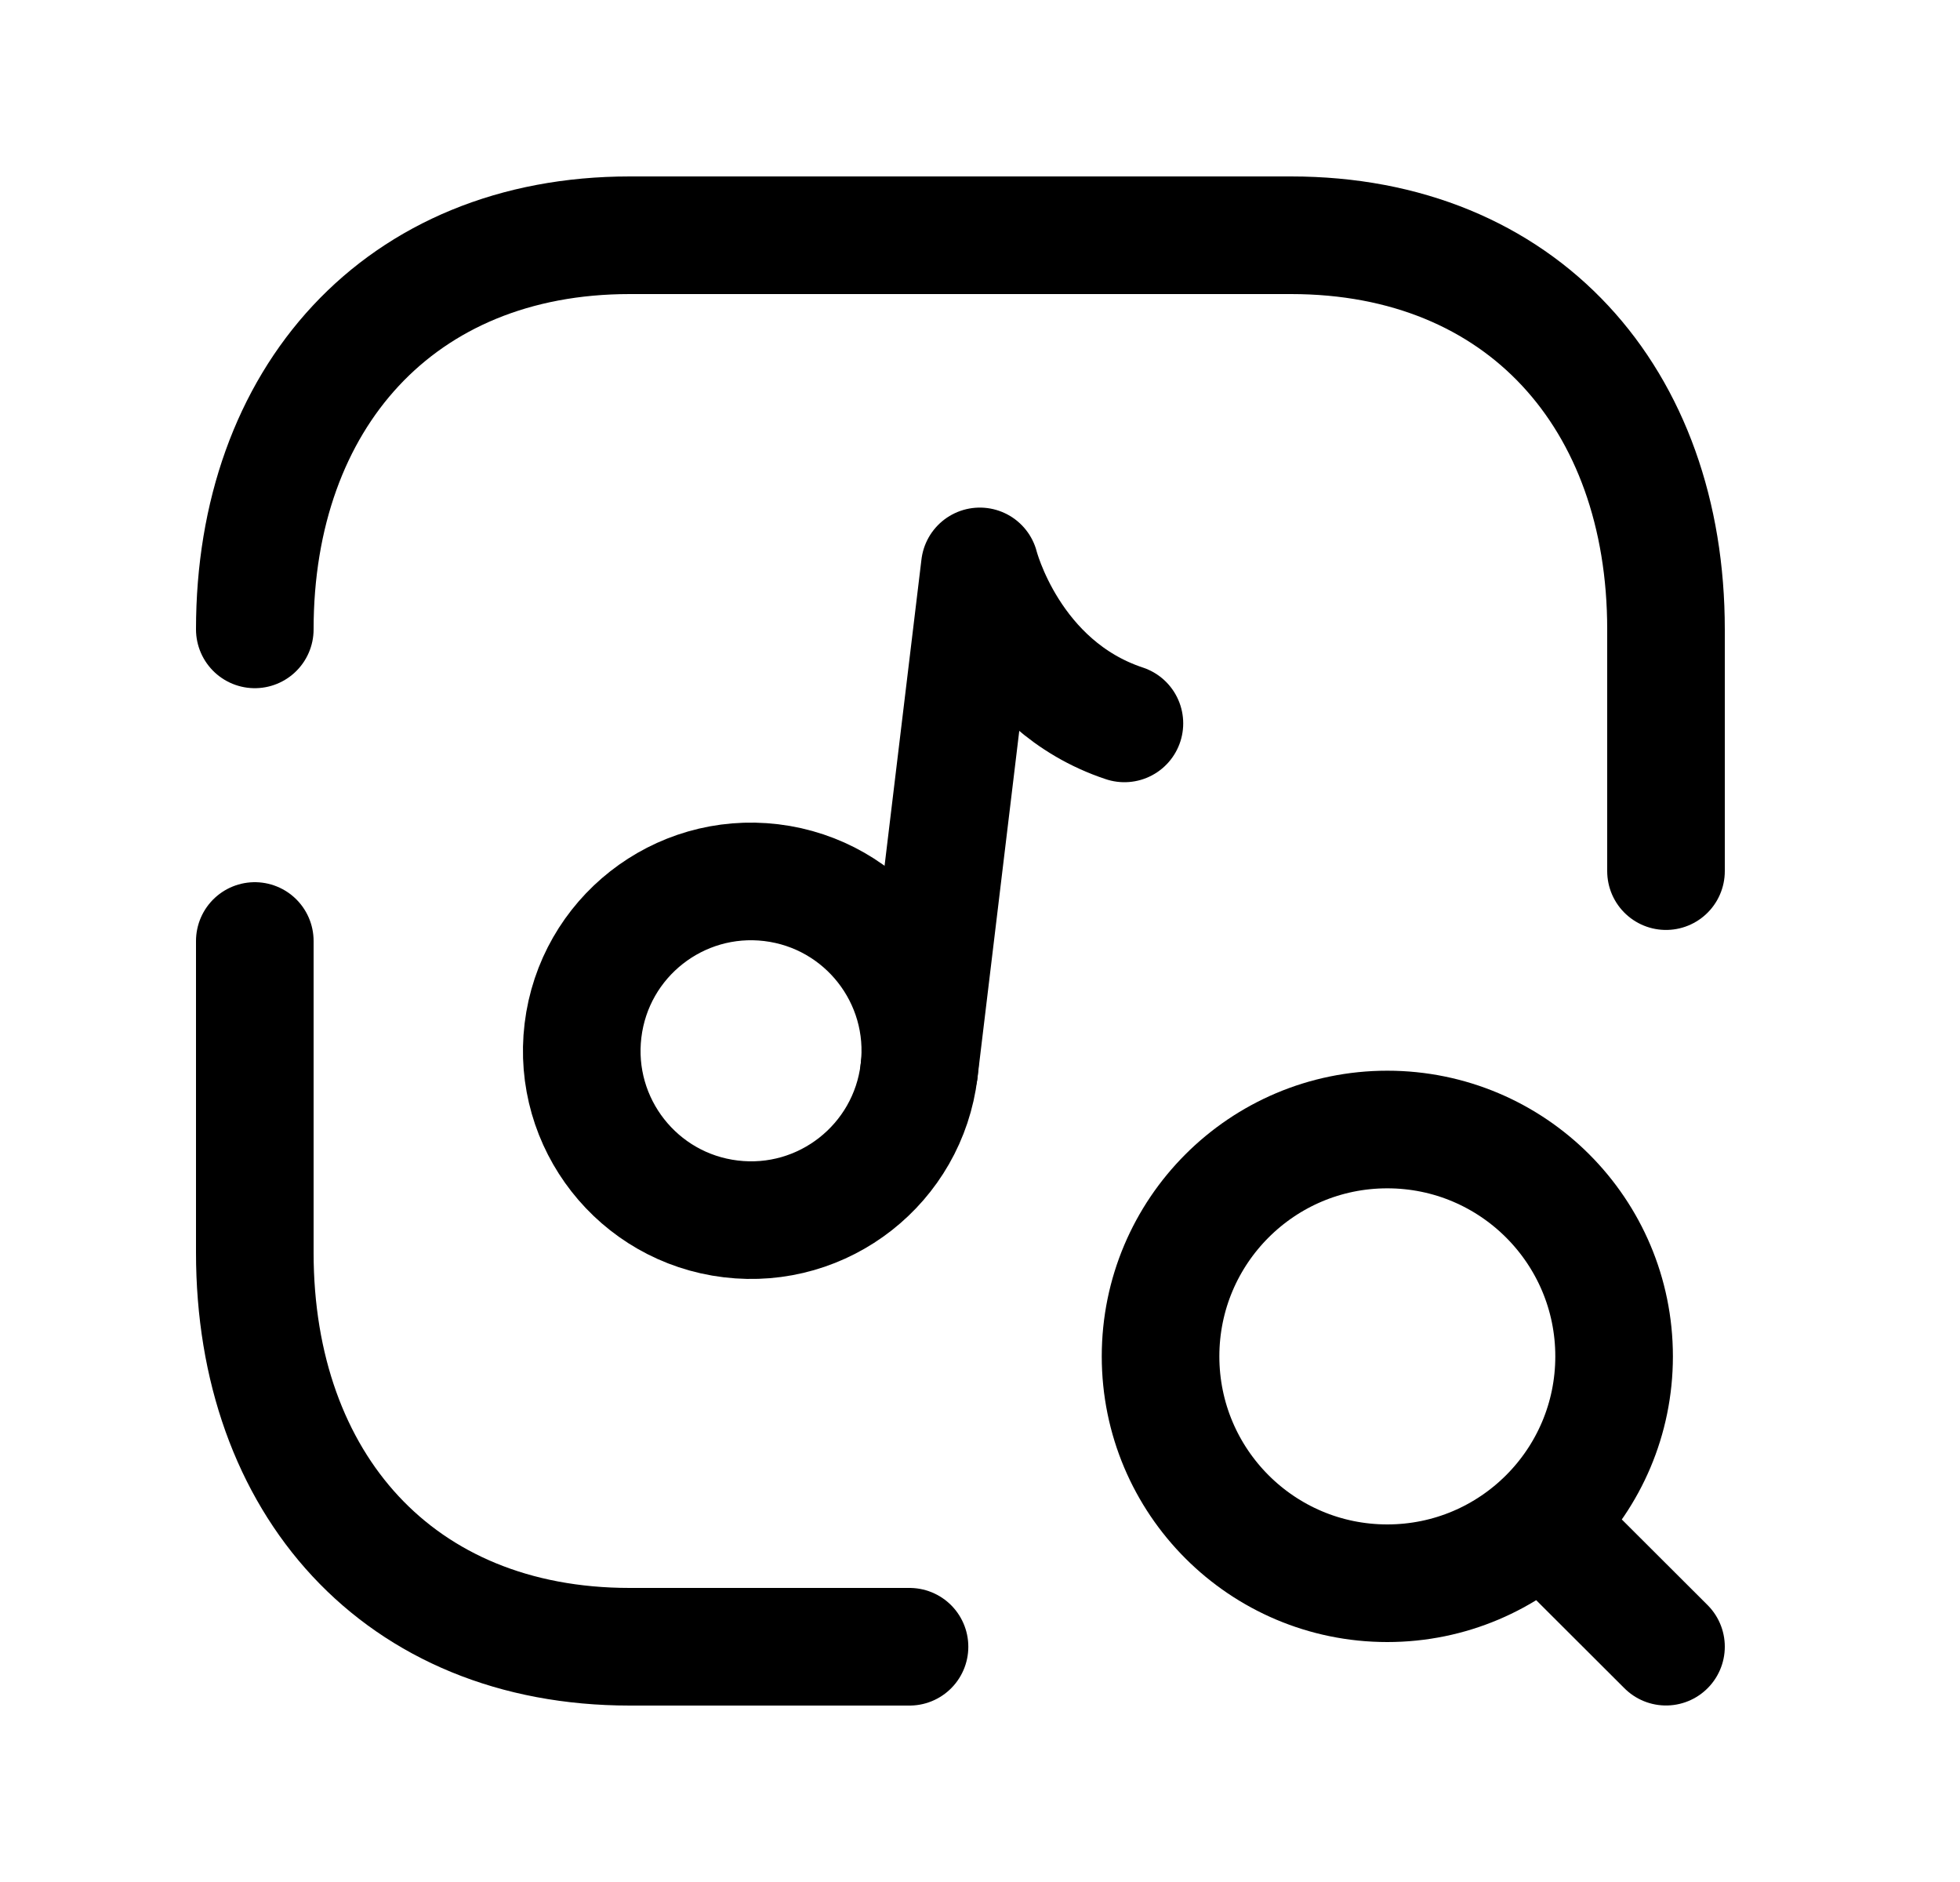 <svg width="25" height="24" viewBox="0 0 25 24" fill="none" xmlns="http://www.w3.org/2000/svg">
<path d="M21.25 11.109V8.026C21.25 5.081 19.415 3 16.467 3H8.032C5.093 3 3.25 5.081 3.25 8.026" stroke="black" stroke-width="1.5" stroke-linecap="round" stroke-linejoin="round"/>
<path d="M11.601 21H8.032C5.084 21 3.25 18.919 3.25 15.974V12" stroke="black" stroke-width="1.5" stroke-linecap="round" stroke-linejoin="round"/>
<path fill-rule="evenodd" clip-rule="evenodd" d="M11.723 13.658C11.58 14.842 10.505 15.687 9.321 15.544C8.137 15.402 7.293 14.326 7.436 13.142C7.579 11.957 8.654 11.114 9.838 11.256C11.022 11.399 11.866 12.474 11.723 13.658Z" stroke="black" stroke-width="1.5" stroke-linecap="round" stroke-linejoin="round"/>
<path d="M19.664 19.416L21.25 20.999M17.695 14.404C19.293 14.404 20.588 15.699 20.588 17.297C20.588 18.895 19.293 20.19 17.695 20.19C16.098 20.19 14.803 18.895 14.803 17.297C14.803 15.699 16.098 14.404 17.695 14.404Z" stroke="black" stroke-width="1.5" stroke-linecap="round" stroke-linejoin="round"/>
<path d="M11.723 13.658L12.498 7.223C12.498 7.223 12.88 8.74 14.342 9.225" stroke="black" stroke-width="1.5" stroke-linecap="round" stroke-linejoin="round"/>
</svg>